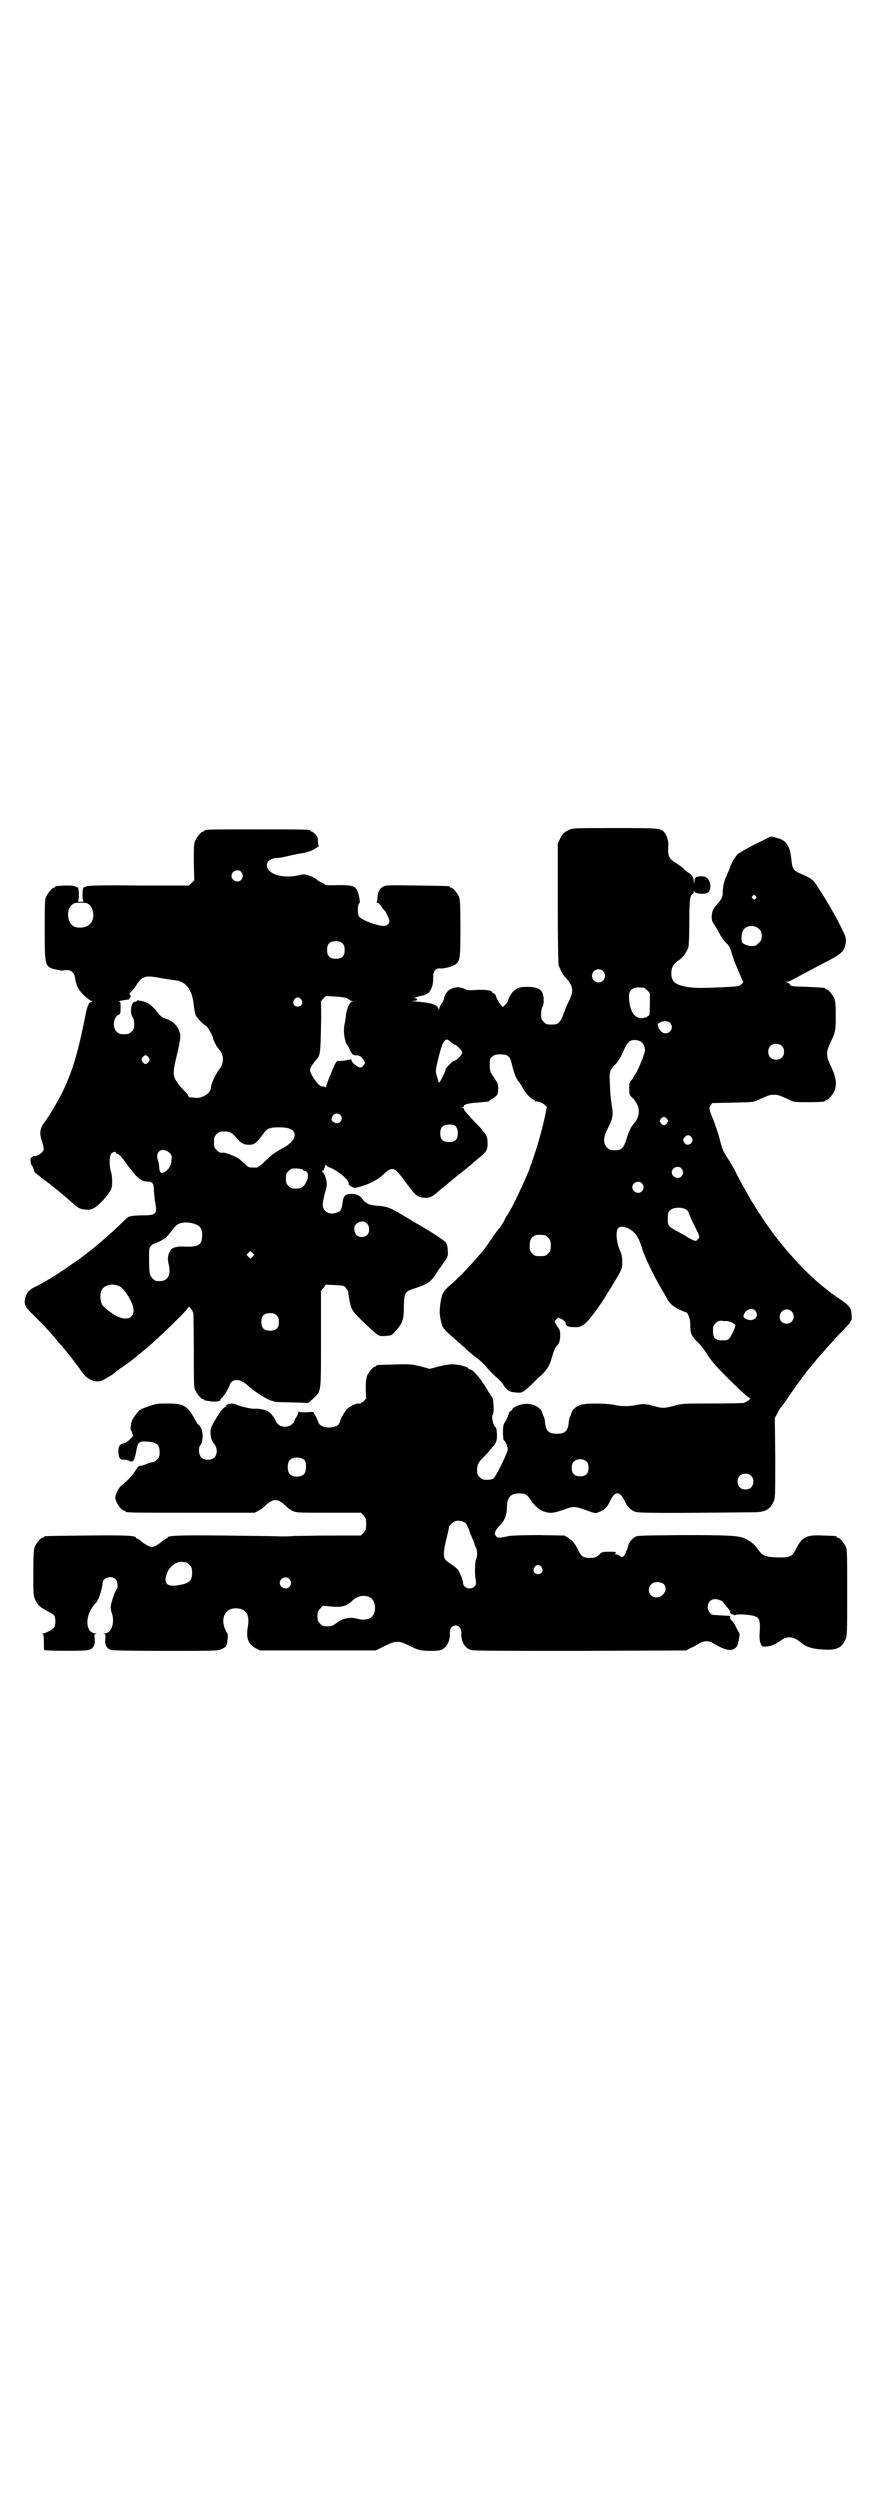 <?xml version="1.0" standalone="no"?>
<!DOCTYPE svg PUBLIC "-//W3C//DTD SVG 20010904//EN"
 "http://www.w3.org/TR/2001/REC-SVG-20010904/DTD/svg10.dtd">
<svg version="1.0" xmlns="http://www.w3.org/2000/svg"
 width="1000pt" height="2850pt" viewBox="0 0 1000 2850"
 preserveAspectRatio="xMidYMid meet">
<g transform="translate(0,2850) scale(0.5,-0.5)"
fill="#000000" stroke="none">
<path d="M1298 3808 c-13 -6 -16 -10 -21 -21 l-5 -10 0 -137 c0 -77 1 -140 2
-141 1 -2 3 -7 5 -12 2 -4 6 -11 10 -15 18 -19 20 -31 9 -53 -4 -8 -10 -22
-13 -31 -7 -19 -12 -24 -24 -24 -14 0 -15 0 -21 6 -5 5 -6 7 -6 17 0 6 1 14 3
17 5 9 3 30 -2 36 -6 7 -16 10 -32 10 -17 0 -24 -2 -32 -10 -5 -4 -13 -19 -13
-24 0 0 -3 -4 -6 -7 l-5 -5 -5 5 c-5 6 -9 13 -11 20 -1 3 -3 5 -5 6 -2 1 -4 2
-4 3 0 4 -15 6 -35 5 -17 -1 -21 -1 -27 2 -20 10 -43 0 -47 -20 0 -2 -1 -4 -1
-4 0 -1 -1 -2 -1 -2 0 -1 -2 -5 -5 -8 -2 -4 -4 -8 -4 -10 0 -3 -1 -3 -3 1 -3
8 -19 12 -45 14 -13 1 -18 2 -13 2 8 0 10 1 10 3 0 2 -2 3 -4 3 -3 0 -3 1 1 2
3 1 9 3 15 4 11 3 16 6 20 15 4 8 5 16 5 28 0 13 6 20 16 19 9 -1 30 5 36 10
9 8 10 13 10 82 0 53 -1 65 -3 71 -4 9 -14 21 -18 21 -2 0 -3 1 -3 2 0 2 -2 2
-74 3 -63 1 -71 1 -77 -2 -9 -4 -13 -12 -14 -24 0 -6 -1 -11 -2 -11 -1 -1 -1
-2 1 -2 2 0 5 -2 7 -5 4 -6 6 -9 11 -14 3 -4 10 -19 10 -23 0 -7 -7 -12 -16
-11 -18 2 -47 14 -53 21 -4 6 -4 27 0 30 2 2 2 5 0 15 -5 25 -10 27 -49 27
-15 -1 -28 0 -28 0 0 1 -4 4 -9 6 -6 3 -11 6 -11 7 -2 3 -21 11 -26 11 -3 1
-10 0 -16 -2 -35 -7 -67 2 -71 20 -3 11 8 20 25 20 4 0 14 2 22 4 8 2 22 5 29
6 8 1 19 4 24 6 9 4 21 12 18 12 -1 0 -2 4 -2 10 0 8 -1 11 -6 16 -3 3 -7 6
-8 6 -2 0 -3 1 -3 2 0 3 -12 3 -121 3 -109 0 -121 0 -121 -3 0 -1 -1 -2 -3 -2
-4 0 -14 -12 -18 -21 -3 -7 -3 -15 -3 -49 l1 -41 -6 -6 -6 -6 -115 0 c-85 1
-116 0 -119 -2 -2 -1 -5 -2 -6 -2 -3 0 -4 -29 -1 -31 2 -1 -1 -2 -6 -2 -5 0
-8 1 -6 2 3 2 2 31 -1 31 -1 0 -4 1 -6 2 -2 2 -11 2 -22 2 -21 -1 -23 -1 -23
-3 0 -1 -1 -2 -3 -2 -4 0 -14 -12 -18 -21 -3 -6 -3 -18 -3 -75 0 -85 0 -85 28
-91 6 -2 12 -2 13 -2 1 1 5 1 10 1 10 0 16 -6 18 -16 2 -17 7 -28 19 -40 7 -7
15 -13 18 -14 4 -1 4 -2 1 -2 -6 0 -10 -10 -14 -30 -15 -76 -27 -120 -47 -164
-11 -25 -34 -64 -46 -80 -11 -14 -13 -26 -6 -45 5 -16 5 -19 0 -24 -3 -4 -14
-10 -17 -9 -1 1 -4 0 -6 -2 -3 -2 -4 -4 -3 -11 0 -4 2 -9 3 -9 1 -1 3 -5 4 -9
1 -4 3 -8 6 -9 2 -2 7 -5 10 -8 3 -3 9 -7 12 -9 3 -2 6 -5 8 -6 1 -1 6 -5 11
-9 5 -4 9 -7 10 -8 1 -1 6 -5 12 -10 13 -11 23 -20 28 -24 7 -8 30 -11 39 -5
13 6 38 35 41 45 3 10 2 30 -1 39 -4 13 -4 36 1 41 4 4 10 5 10 2 0 -1 2 -2 4
-3 5 -2 11 -8 17 -18 3 -4 7 -9 9 -12 2 -2 8 -9 12 -15 10 -12 20 -18 30 -18
12 0 15 -4 15 -22 1 -9 2 -21 3 -26 5 -26 2 -29 -29 -29 -12 0 -24 -1 -26 -2
-2 0 -4 -1 -5 -1 -1 0 -8 -6 -16 -14 -12 -12 -30 -28 -45 -41 -13 -12 -54 -44
-67 -52 -5 -3 -9 -6 -10 -7 -2 -2 -39 -26 -45 -29 -2 -1 -9 -5 -15 -9 -6 -3
-15 -8 -20 -10 -11 -6 -17 -14 -19 -25 -2 -14 0 -19 21 -39 24 -24 36 -37 51
-55 6 -8 12 -14 13 -15 4 -4 34 -42 44 -57 11 -17 28 -25 43 -22 5 1 32 17 35
21 1 1 7 6 15 11 12 8 30 22 33 25 1 1 6 5 11 9 30 23 107 98 107 103 0 4 10
-8 11 -15 0 -3 1 -42 1 -86 0 -69 0 -82 3 -88 4 -9 14 -21 18 -21 2 0 3 -1 3
-2 0 -1 1 -1 3 -1 1 -1 6 -1 11 -2 12 -2 24 0 23 4 -1 1 1 3 3 4 4 2 21 31 18
31 0 0 1 2 4 5 8 8 23 5 36 -7 14 -14 50 -36 57 -36 2 0 3 -1 3 -1 0 -1 10 -2
21 -2 12 0 30 -1 40 -1 l18 -1 11 10 c19 18 18 11 18 137 l0 109 6 7 5 7 21
-1 c19 -1 21 -1 25 -7 3 -3 5 -7 5 -9 0 -1 1 -7 2 -13 5 -29 5 -29 43 -65 25
-23 24 -23 40 -22 14 1 14 1 23 11 16 18 19 26 19 56 1 32 1 34 26 42 30 10
35 14 49 35 3 6 7 11 8 12 1 1 5 7 10 14 8 12 8 14 7 25 0 9 -2 15 -5 19 -3 4
-41 29 -74 47 -4 3 -16 10 -28 17 -25 15 -34 18 -56 19 -12 1 -17 3 -20 5 -3
2 -5 4 -6 4 0 0 -3 3 -6 7 -5 7 -13 11 -24 11 -15 0 -19 -4 -21 -22 -2 -14 -4
-18 -14 -21 -16 -6 -31 3 -31 18 0 4 2 16 5 27 5 17 5 19 3 30 -2 7 -4 12 -4
12 -1 0 -2 1 -2 3 0 2 -1 3 -2 2 -1 0 -1 0 -1 2 0 2 0 2 1 2 1 -1 2 1 3 4 4
10 5 12 5 9 0 -2 3 -4 8 -6 16 -5 46 -30 43 -36 -2 -4 12 -12 17 -10 1 0 3 1
4 1 9 2 26 8 35 13 5 3 10 6 11 6 0 0 6 5 12 10 20 19 25 18 47 -12 26 -35 28
-37 40 -40 15 -3 24 0 37 12 2 2 8 7 13 11 6 4 11 9 12 10 1 1 9 7 17 14 16
13 17 13 36 29 7 6 16 14 20 17 12 9 16 16 16 29 0 13 -2 19 -7 25 -2 2 -6 6
-7 9 -2 2 -12 13 -22 23 -10 11 -18 20 -18 22 0 2 -2 3 -3 3 -4 0 -4 1 0 1 1
1 3 2 3 3 0 4 11 7 31 8 28 3 27 2 27 4 0 1 2 2 4 3 2 1 6 4 10 7 5 4 6 7 6
16 1 12 -1 15 -12 31 -6 9 -7 11 -7 25 0 13 0 15 6 19 4 4 7 5 18 5 17 0 22
-4 26 -21 4 -18 10 -35 15 -40 4 -5 7 -9 12 -19 5 -9 17 -21 22 -23 2 -1 4 -2
4 -3 0 -2 1 -2 1 -2 2 3 16 -2 21 -7 l5 -5 -5 -25 c-10 -43 -20 -77 -36 -120
-10 -25 -36 -81 -47 -98 -3 -4 -7 -11 -9 -16 -2 -4 -7 -11 -10 -16 -4 -4 -12
-15 -18 -24 -11 -16 -20 -29 -25 -34 -1 -1 -8 -9 -15 -17 -13 -16 -44 -47 -61
-61 -11 -11 -14 -17 -17 -39 -2 -16 -2 -25 3 -43 2 -10 6 -15 27 -33 7 -6 19
-17 27 -24 7 -7 19 -17 26 -22 7 -5 18 -15 24 -23 7 -8 17 -18 23 -23 5 -4 12
-12 15 -17 8 -12 14 -15 28 -16 14 -1 15 -1 39 22 6 6 14 14 19 18 13 13 18
21 23 38 5 18 9 27 14 31 6 5 8 31 2 37 -1 2 -5 7 -6 10 -4 6 -4 7 1 11 l4 4
9 -4 c4 -3 8 -6 8 -8 0 -7 5 -10 20 -10 13 0 14 1 24 8 9 7 33 39 50 67 36 59
35 57 35 73 0 12 -1 18 -6 29 -8 19 -9 43 -3 49 9 9 35 -3 44 -21 3 -4 8 -17
11 -28 7 -20 23 -55 46 -94 3 -5 8 -13 10 -18 6 -11 15 -19 29 -25 6 -3 13 -6
14 -6 4 0 9 -12 10 -23 0 -26 2 -31 19 -47 6 -6 14 -17 18 -23 4 -7 12 -18 18
-25 18 -21 77 -78 81 -78 5 0 -8 -9 -15 -11 -3 0 -35 -1 -72 -1 -64 0 -67 0
-85 -5 -22 -6 -27 -6 -42 -2 -22 6 -28 7 -43 4 -18 -4 -36 -4 -53 0 -20 4 -69
4 -79 -1 -9 -4 -17 -12 -18 -18 0 -2 -2 -6 -3 -8 -1 -2 -3 -9 -3 -14 -2 -19
-9 -25 -27 -25 -18 0 -25 6 -27 25 0 6 -2 12 -3 14 -1 2 -3 6 -3 8 -3 13 -22
23 -41 21 -12 -1 -27 -8 -29 -14 -1 -2 -2 -3 -3 -2 -1 1 -3 -4 -5 -10 -2 -5
-5 -13 -8 -16 -3 -5 -4 -9 -4 -23 0 -9 1 -17 2 -18 4 -2 9 -14 9 -20 0 -8 -27
-63 -33 -67 -2 -2 -8 -3 -15 -3 -9 0 -11 1 -16 6 -5 5 -6 7 -6 16 0 12 3 18
13 28 4 4 11 11 15 16 4 5 9 11 11 13 3 3 5 9 6 14 1 9 0 25 -3 27 -6 5 -10
25 -6 29 3 4 2 36 -2 40 -2 2 -4 5 -5 7 -1 2 -4 6 -6 10 -17 28 -33 46 -40 46
-2 0 -3 1 -3 2 0 3 -18 8 -30 9 -10 1 -17 0 -35 -4 l-23 -6 -22 6 c-22 5 -24
5 -59 4 -40 -1 -41 -1 -41 -3 0 -1 -1 -2 -3 -2 -4 0 -14 -12 -18 -21 -2 -7 -3
-14 -3 -30 l1 -22 -6 -6 c-4 -3 -8 -6 -10 -5 -6 1 -21 -6 -27 -12 -6 -6 -16
-24 -17 -30 -3 -17 -46 -17 -49 0 -1 1 -3 7 -6 13 l-6 10 -16 -1 c-12 0 -16 0
-16 2 0 2 -1 0 -2 -4 -1 -4 -4 -9 -6 -12 -2 -3 -3 -6 -3 -6 1 -1 -2 -4 -5 -7
-8 -8 -24 -8 -32 0 -3 3 -6 6 -5 7 0 3 -11 18 -17 22 -8 4 -21 7 -33 6 -8 0
-34 6 -41 10 -6 3 -17 2 -21 -1 -3 -2 -3 -3 -1 -3 2 0 1 -1 -2 -2 -5 -1 -12
-10 -27 -36 -6 -11 -7 -13 -7 -24 1 -12 2 -16 9 -25 7 -8 7 -23 0 -30 -7 -7
-23 -7 -30 0 -6 6 -7 23 -2 28 6 6 7 31 1 40 -2 4 -5 7 -6 7 -1 0 -3 4 -6 9
-19 35 -26 39 -65 39 -24 0 -27 -1 -44 -7 -17 -6 -19 -7 -27 -18 -7 -9 -10
-14 -11 -22 -2 -12 -2 -10 2 -19 l3 -8 -8 -8 c-4 -4 -10 -8 -14 -9 -10 -2 -12
-6 -12 -20 1 -14 4 -18 13 -17 4 0 9 -1 12 -3 9 -4 12 1 16 24 3 19 7 22 27
20 20 -2 26 -7 26 -24 0 -10 -1 -12 -6 -17 -3 -3 -8 -6 -11 -6 -2 0 -9 -2 -13
-4 -10 -4 -11 -4 -15 -4 -2 0 -5 -3 -7 -6 -8 -14 -20 -27 -34 -38 -6 -4 -14
-19 -15 -27 -1 -10 13 -31 20 -31 2 0 3 -1 3 -2 0 -3 13 -3 153 -3 l142 0 9 5
c5 2 11 7 15 11 18 17 28 17 46 0 4 -4 10 -9 15 -11 9 -5 9 -5 83 -5 l74 0 6
-6 c5 -6 6 -8 6 -20 0 -12 -1 -14 -6 -20 l-6 -6 -45 0 c-69 0 -96 -1 -108 -1
-6 -1 -20 -1 -32 -1 -12 1 -69 1 -128 2 -105 1 -128 0 -128 -5 0 -1 -1 -2 -3
-2 -1 0 -6 -3 -10 -7 -5 -4 -11 -8 -15 -10 -8 -3 -8 -3 -15 0 -5 2 -11 6 -16
10 -4 4 -9 7 -10 7 -2 0 -3 1 -3 2 0 5 -23 6 -113 5 -95 -1 -97 -1 -97 -3 0
-1 -1 -2 -3 -2 -4 0 -14 -12 -18 -21 -2 -6 -3 -17 -3 -59 0 -52 0 -52 5 -63 6
-12 10 -15 28 -25 7 -3 14 -8 15 -10 3 -5 3 -21 0 -26 -2 -4 -20 -14 -25 -14
-3 0 -3 0 -1 -2 1 -1 2 -6 2 -18 0 -9 0 -17 1 -18 3 -2 91 -3 100 0 12 3 16
10 15 25 -1 10 -1 11 3 12 2 0 2 1 -2 1 -22 1 -24 39 -3 64 3 3 8 9 10 14 4 7
10 31 10 37 0 12 21 18 30 8 4 -4 6 -18 2 -22 -3 -4 -12 -28 -13 -37 -1 -5 0
-12 1 -15 9 -22 1 -49 -15 -49 -4 0 -4 -1 -2 -1 4 -1 4 -2 3 -12 -1 -14 3 -22
14 -25 5 -1 41 -2 125 -2 111 0 118 0 126 4 10 4 13 8 14 23 1 8 1 12 -3 17
-15 28 -4 54 23 53 23 -1 31 -15 26 -43 -4 -26 1 -38 18 -48 l10 -5 132 0 132
0 20 10 c26 13 32 13 58 0 19 -9 21 -10 41 -11 14 0 24 0 29 2 13 4 22 20 21
39 0 10 5 17 13 17 8 0 13 -7 13 -17 -1 -19 8 -35 22 -39 5 -2 82 -2 249 -2
l242 1 9 5 c5 2 14 7 19 10 13 8 23 8 36 0 28 -17 43 -18 52 -5 3 5 7 29 5 30
-1 0 -4 7 -8 14 -3 7 -8 14 -10 15 -2 1 -3 3 -3 6 1 3 0 4 -4 4 -5 0 -17 1
-34 2 -6 0 -13 9 -13 18 0 11 7 18 17 18 7 0 19 -5 19 -8 0 -1 3 -4 6 -8 9
-11 10 -11 9 -13 -1 0 0 -2 2 -4 2 -2 3 -3 3 -2 0 1 1 1 3 -1 1 -1 3 -1 5 0 3
2 29 1 40 -2 12 -3 15 -8 15 -25 0 -8 -1 -18 -1 -22 0 -12 4 -23 8 -23 15 -1
26 3 41 14 15 11 30 9 48 -7 10 -8 25 -13 49 -14 30 -2 42 4 50 23 4 8 4 15 4
106 0 85 0 99 -3 105 -4 9 -14 21 -18 21 -2 0 -3 1 -3 2 0 2 -1 2 -31 3 -39 2
-48 -3 -63 -33 -8 -15 -12 -17 -36 -17 -34 1 -38 2 -52 22 -6 9 -19 18 -29 22
-15 6 -39 7 -141 7 -101 -1 -104 -1 -109 -5 -7 -5 -13 -13 -14 -18 0 -2 -2 -7
-3 -10 -2 -3 -3 -6 -3 -7 0 -1 -1 -3 -3 -5 -3 -6 -7 -6 -11 -2 -2 2 -5 3 -7 3
-4 0 -4 0 -2 3 2 3 0 3 -14 3 -16 0 -17 0 -24 -7 -7 -6 -9 -7 -21 -7 -14 0
-19 3 -25 15 -8 17 -14 24 -23 30 l-10 6 -58 1 c-37 0 -61 -1 -68 -2 -21 -5
-26 -5 -30 0 -5 5 -2 13 9 24 11 11 16 24 16 41 0 22 8 32 27 32 15 0 18 -2
26 -13 11 -17 22 -26 34 -29 13 -4 19 -3 43 5 21 8 25 8 50 -1 22 -8 22 -8 31
-4 11 4 18 11 23 22 12 27 24 27 36 0 5 -11 12 -18 23 -22 8 -3 77 -3 268 -1
28 0 39 6 47 24 4 8 4 14 4 100 l-1 91 6 11 c3 6 6 12 8 13 1 1 10 13 19 27
10 14 21 30 25 35 4 6 10 13 12 16 2 3 5 7 7 9 2 2 6 7 9 11 14 17 35 41 59
67 32 33 31 32 30 45 0 14 -5 22 -18 31 -12 8 -32 22 -35 25 -1 1 -6 5 -10 8
-45 35 -106 104 -141 159 -4 6 -11 16 -15 23 -4 7 -9 14 -10 16 -1 2 -5 9 -9
16 -4 7 -8 15 -10 18 -2 3 -8 15 -14 26 -5 11 -15 28 -21 37 -10 15 -12 20
-17 40 -3 13 -10 32 -14 44 -5 12 -9 22 -9 24 0 2 -1 4 -1 5 -1 1 1 4 3 7 l3
5 48 1 c46 1 47 1 59 7 22 10 25 11 34 11 9 0 12 -1 34 -11 11 -6 13 -6 42 -6
31 0 41 1 41 3 0 1 1 2 3 2 4 0 14 12 18 21 6 15 4 32 -10 60 -9 19 -9 29 0
48 12 25 13 29 13 63 0 24 -1 33 -3 39 -4 9 -14 21 -18 21 -2 0 -3 1 -3 2 0 2
0 2 -42 4 -32 1 -37 1 -38 5 -1 2 -4 4 -7 5 -4 2 -4 2 1 2 3 0 6 1 7 2 2 1 22
12 77 41 36 18 44 25 47 38 4 15 4 18 -11 47 -14 28 -35 64 -52 89 -9 15 -15
19 -36 28 -19 8 -21 12 -23 31 -3 34 -12 47 -35 52 l-12 3 -34 -17 c-19 -9
-37 -20 -41 -23 -7 -7 -14 -18 -19 -33 -1 -4 -5 -11 -7 -17 -6 -11 -9 -27 -9
-42 -1 -8 -2 -10 -11 -21 -11 -12 -13 -16 -14 -30 0 -7 1 -11 5 -17 3 -4 9
-14 13 -22 4 -8 11 -17 15 -21 6 -5 9 -11 12 -21 2 -8 6 -18 8 -24 13 -31 16
-38 18 -41 1 -3 1 -5 -4 -9 -5 -4 -8 -4 -43 -6 -47 -2 -65 -2 -81 1 -27 5 -35
12 -35 31 0 14 4 20 20 32 7 5 16 18 19 28 1 6 2 26 2 58 0 38 1 51 3 56 1 4
4 7 5 7 1 0 2 2 2 5 0 3 1 3 1 1 1 -3 4 -4 10 -5 20 -3 27 2 27 17 -1 14 -8
22 -19 22 -14 0 -17 -2 -17 -10 l-1 -7 -1 7 c-1 9 -3 12 -13 19 -5 3 -9 6 -9
7 0 1 -7 7 -15 12 -21 13 -22 17 -21 42 1 10 -3 22 -8 29 -9 11 -10 11 -113
11 -94 0 -96 0 -105 -4z m-748 -96 c5 -6 5 -12 0 -18 -7 -8 -22 -2 -22 9 0 11
15 17 22 9z m1173 -55 c3 -3 3 -3 0 -6 -3 -3 -3 -3 -6 0 -3 2 -3 3 -1 6 4 4 4
4 7 0z m-1519 -20 c11 -10 12 -35 1 -44 -9 -8 -23 -10 -35 -6 -17 8 -20 38 -6
50 5 4 8 5 20 5 12 0 15 -1 20 -5z m1527 -55 c5 -5 6 -7 6 -16 0 -9 -1 -11 -7
-16 -5 -6 -7 -7 -16 -7 -6 0 -12 2 -16 4 -7 4 -7 5 -7 17 1 11 2 13 6 18 9 9
24 9 34 0z m-950 -33 c4 -4 5 -7 5 -15 0 -14 -6 -20 -20 -20 -14 0 -20 6 -20
20 0 14 6 20 20 20 8 0 11 -1 15 -5z m594 -63 c10 -9 3 -26 -10 -26 -8 0 -15
7 -15 15 0 13 16 20 25 11z m-1008 -16 c11 -2 25 -4 32 -5 25 -2 40 -22 43
-58 1 -9 3 -19 5 -23 4 -7 18 -21 23 -23 3 -1 16 -24 16 -29 0 -3 8 -18 10
-20 1 -1 4 -5 7 -9 8 -12 7 -28 -2 -40 -10 -13 -19 -32 -20 -44 -1 -12 -21
-24 -36 -22 -6 1 -11 1 -12 1 -2 1 -3 1 -3 2 0 1 -2 4 -3 6 -13 13 -24 26 -27
33 -6 10 -5 22 4 58 9 40 9 43 3 56 -5 12 -17 21 -31 25 -6 2 -10 5 -17 14
-11 15 -23 23 -33 25 -4 1 -9 2 -10 2 -2 0 -4 0 -4 -1 0 -1 -2 -2 -4 -2 -9 0
-13 -26 -5 -36 2 -3 3 -9 3 -16 0 -9 -1 -11 -6 -16 -5 -5 -7 -6 -17 -6 -10 0
-12 1 -17 6 -11 10 -7 35 6 39 2 1 3 3 3 15 0 13 0 14 -4 14 -2 0 1 2 8 3 7 1
12 2 13 2 1 -1 6 5 6 8 0 1 -1 3 -2 4 -2 0 -1 2 2 5 3 2 9 9 13 16 9 13 10 14
17 17 7 4 16 3 39 -1z m1101 -22 c1 0 5 -3 8 -6 l6 -6 0 -26 c0 -21 -1 -26 -3
-26 -2 0 -3 -1 -3 -2 0 -1 -4 -2 -9 -3 -18 -3 -30 13 -32 40 -2 17 1 24 11 28
5 2 8 2 22 1z m-677 -24 c3 -2 6 -4 7 -4 1 -1 3 -2 5 -3 4 -1 4 -1 0 -1 -5 0
-12 -15 -14 -29 0 -6 -2 -16 -3 -21 -4 -16 0 -44 7 -50 1 -2 4 -7 6 -12 4 -8
5 -9 11 -10 10 0 15 -3 19 -11 4 -6 4 -7 0 -12 -2 -3 -5 -5 -7 -5 -6 0 -20 11
-20 16 0 3 -1 3 -11 1 -7 -2 -14 -2 -17 -2 -5 1 -6 0 -11 -9 -9 -21 -19 -45
-19 -49 0 -2 -1 -3 -1 -2 -1 1 -3 2 -6 2 -6 -2 -17 9 -27 28 -6 10 -3 16 14
36 6 8 7 16 8 72 1 31 0 57 0 57 -1 0 1 3 5 7 l6 6 21 -1 c12 -1 24 -2 27 -4z
m-104 -3 c5 -8 1 -16 -8 -16 -9 0 -13 8 -8 16 2 3 5 5 8 5 3 0 6 -2 8 -5z
m841 -53 c9 -9 2 -24 -10 -24 -7 0 -13 5 -17 15 -2 6 -2 6 3 9 7 5 19 5 24 0z
m-500 -44 c4 -3 8 -6 9 -6 4 0 17 -13 17 -18 0 -5 -13 -18 -17 -18 -4 0 -21
-17 -21 -21 0 -3 -7 -18 -12 -26 -3 -5 -3 -5 -6 6 -2 5 -4 13 -4 17 0 9 11 52
15 61 7 13 10 14 19 5z m435 0 c4 -3 7 -10 8 -18 0 -7 -15 -45 -22 -55 -3 -4
-5 -7 -5 -8 0 -1 -2 -4 -5 -7 -4 -4 -4 -6 -4 -18 0 -12 0 -14 7 -21 5 -4 9
-11 11 -15 7 -13 4 -32 -7 -43 -7 -8 -11 -16 -17 -35 -8 -25 -12 -28 -36 -26
-2 0 -6 3 -9 6 -9 9 -8 23 1 41 13 26 14 32 10 56 -2 11 -4 32 -4 46 -2 30 -1
33 14 48 6 7 11 15 16 27 8 18 13 25 20 26 7 2 17 0 22 -4z m320 -9 c4 -4 5
-7 5 -13 0 -11 -7 -18 -18 -18 -11 0 -18 7 -18 18 0 11 7 18 18 18 6 0 9 -1
13 -5z m-1444 -26 c3 -5 3 -5 0 -10 -2 -3 -5 -5 -7 -5 -2 0 -5 2 -7 5 -3 5 -3
5 0 10 2 3 5 5 7 5 2 0 5 -2 7 -5z m437 -131 c7 -7 2 -19 -8 -19 -5 0 -12 5
-12 9 0 1 1 5 3 8 4 6 12 7 17 2z m745 -9 c3 -5 3 -5 0 -10 -4 -6 -9 -6 -14 0
-3 5 -3 5 0 10 5 6 9 6 14 0z m-481 -18 c3 -4 4 -8 4 -15 0 -14 -6 -20 -20
-20 -14 0 -20 6 -20 20 0 14 6 20 21 20 9 0 11 -1 15 -5z m-384 -3 c25 -6 20
-29 -10 -45 -21 -12 -25 -15 -40 -29 -9 -9 -18 -16 -20 -16 -2 0 -6 0 -8 0
-10 0 -12 0 -19 8 -5 4 -10 9 -13 11 -5 5 -31 15 -36 15 -7 -1 -11 0 -16 6 -5
5 -6 7 -6 18 0 11 1 13 6 18 3 3 7 6 9 6 19 1 23 0 34 -12 13 -15 18 -18 31
-18 12 0 16 3 32 24 4 7 10 12 13 13 2 0 6 1 8 2 8 1 26 1 35 -1z m921 -21 c3
-5 3 -6 1 -11 -4 -7 -13 -8 -17 -2 -4 6 -4 9 1 14 5 5 11 5 15 -1z m-1191 -35
c6 -6 6 -7 5 -18 -1 -12 -5 -19 -15 -26 -9 -5 -12 -2 -13 11 0 6 -2 13 -3 16
-7 19 10 31 26 17z m1168 -36 c5 -6 5 -12 0 -18 -7 -8 -22 -2 -22 9 0 11 15
17 22 9z m-862 -4 c0 -1 1 -2 3 -2 8 0 10 -13 3 -26 -6 -11 -11 -14 -24 -14
-9 0 -11 1 -16 6 -5 5 -6 7 -6 17 0 10 1 12 6 17 6 6 7 6 19 6 8 -1 14 -2 15
-4z m772 -30 c5 -6 5 -12 0 -18 -7 -8 -22 -2 -22 9 0 11 15 17 22 9z m101 -60
c3 -2 5 -5 5 -6 0 -1 5 -13 12 -27 15 -30 14 -29 10 -34 -4 -5 -5 -5 -13 -2
-4 2 -9 5 -11 6 -2 2 -12 7 -22 13 -22 11 -24 14 -23 32 0 11 1 13 6 17 7 7
28 7 36 1z m-727 -33 c5 -6 5 -19 0 -24 -6 -7 -19 -7 -25 -1 -6 6 -7 20 -1 25
9 8 20 8 26 0z m-393 0 c11 -4 16 -10 16 -24 0 -24 -7 -29 -45 -27 -13 0 -20
-2 -25 -6 -8 -9 -10 -21 -6 -36 5 -23 -2 -37 -21 -37 -9 0 -11 1 -16 6 -7 7
-8 14 -8 46 0 21 0 24 4 28 3 3 5 5 6 5 2 -1 26 11 29 15 2 2 9 9 14 17 8 10
12 13 18 15 10 3 24 2 34 -2z m797 -25 c1 0 5 -3 8 -6 5 -5 6 -7 6 -18 0 -11
-1 -13 -6 -18 -6 -6 -7 -6 -18 -6 -11 0 -12 0 -18 6 -5 5 -6 7 -6 17 0 14 3
20 12 24 5 2 8 2 22 1z m-666 -49 l-5 -5 -4 4 -5 5 4 4 5 5 4 -4 5 -5 -4 -4z
m-303 -68 c8 -4 21 -22 28 -39 13 -32 -11 -45 -43 -24 -24 16 -29 23 -29 39 0
17 6 24 22 28 5 1 17 -1 22 -4z m1449 -55 c12 -14 -5 -28 -21 -19 -6 3 -6 4
-5 9 5 13 19 18 26 10z m83 -2 c11 -10 3 -28 -11 -28 -9 0 -16 6 -16 16 0 14
17 22 27 12z m-1174 -9 c4 -4 5 -7 5 -15 0 -14 -6 -20 -20 -20 -14 0 -20 6
-20 20 0 14 6 20 20 20 8 0 11 -1 15 -5z m1027 -13 c5 0 18 -6 19 -9 1 -3 -9
-25 -14 -31 -4 -4 -6 -4 -16 -4 -16 0 -21 5 -21 21 0 10 0 12 5 17 6 6 10 8
19 6 3 0 6 0 8 0z m-963 -318 c4 -6 4 -24 -1 -30 -7 -9 -27 -9 -34 0 -5 6 -5
24 0 30 7 9 27 9 35 0z m643 -3 c3 -3 4 -7 4 -14 0 -13 -6 -19 -19 -19 -13 0
-19 6 -19 19 0 7 1 11 4 14 7 8 23 8 30 0z m375 -32 c4 -4 5 -7 5 -13 0 -11
-7 -18 -18 -18 -11 0 -18 7 -18 18 0 11 7 18 18 18 6 0 9 -1 13 -5z m-651
-108 c2 -2 6 -10 8 -16 2 -7 6 -16 8 -20 2 -5 4 -10 4 -11 0 -1 1 -4 3 -8 4
-7 4 -20 1 -26 -3 -5 -4 -35 -1 -49 1 -8 1 -10 -3 -14 -8 -9 -26 -4 -26 8 0 6
-6 21 -11 29 -2 3 -9 9 -15 13 -7 4 -13 9 -15 12 -4 6 -4 19 3 46 3 13 6 25 6
27 0 4 10 13 15 14 8 2 18 0 23 -5z m-638 -89 c1 0 5 -3 8 -6 5 -5 6 -7 6 -18
0 -18 -6 -24 -30 -28 -28 -5 -36 4 -27 27 5 15 20 26 33 26 4 -1 8 -1 10 -1z
m811 -11 c5 -8 1 -16 -8 -16 -9 0 -13 8 -8 16 2 3 5 5 8 5 3 0 6 -2 8 -5z
m-575 -27 c5 -6 5 -12 0 -18 -7 -8 -22 -2 -22 9 0 11 15 17 22 9z m854 -12
c10 -11 -1 -30 -17 -30 -20 0 -24 27 -5 34 7 2 18 0 22 -4z m-669 -31 c12 -7
14 -33 3 -43 -5 -6 -18 -8 -28 -6 -16 4 -19 4 -30 2 -8 -1 -15 -5 -22 -10 -9
-7 -12 -8 -21 -8 -10 0 -12 1 -17 6 -5 5 -6 7 -6 17 0 10 1 12 6 17 l6 7 20
-2 c24 -2 35 1 47 13 12 12 30 15 42 7z"/>
</g>
</svg>
